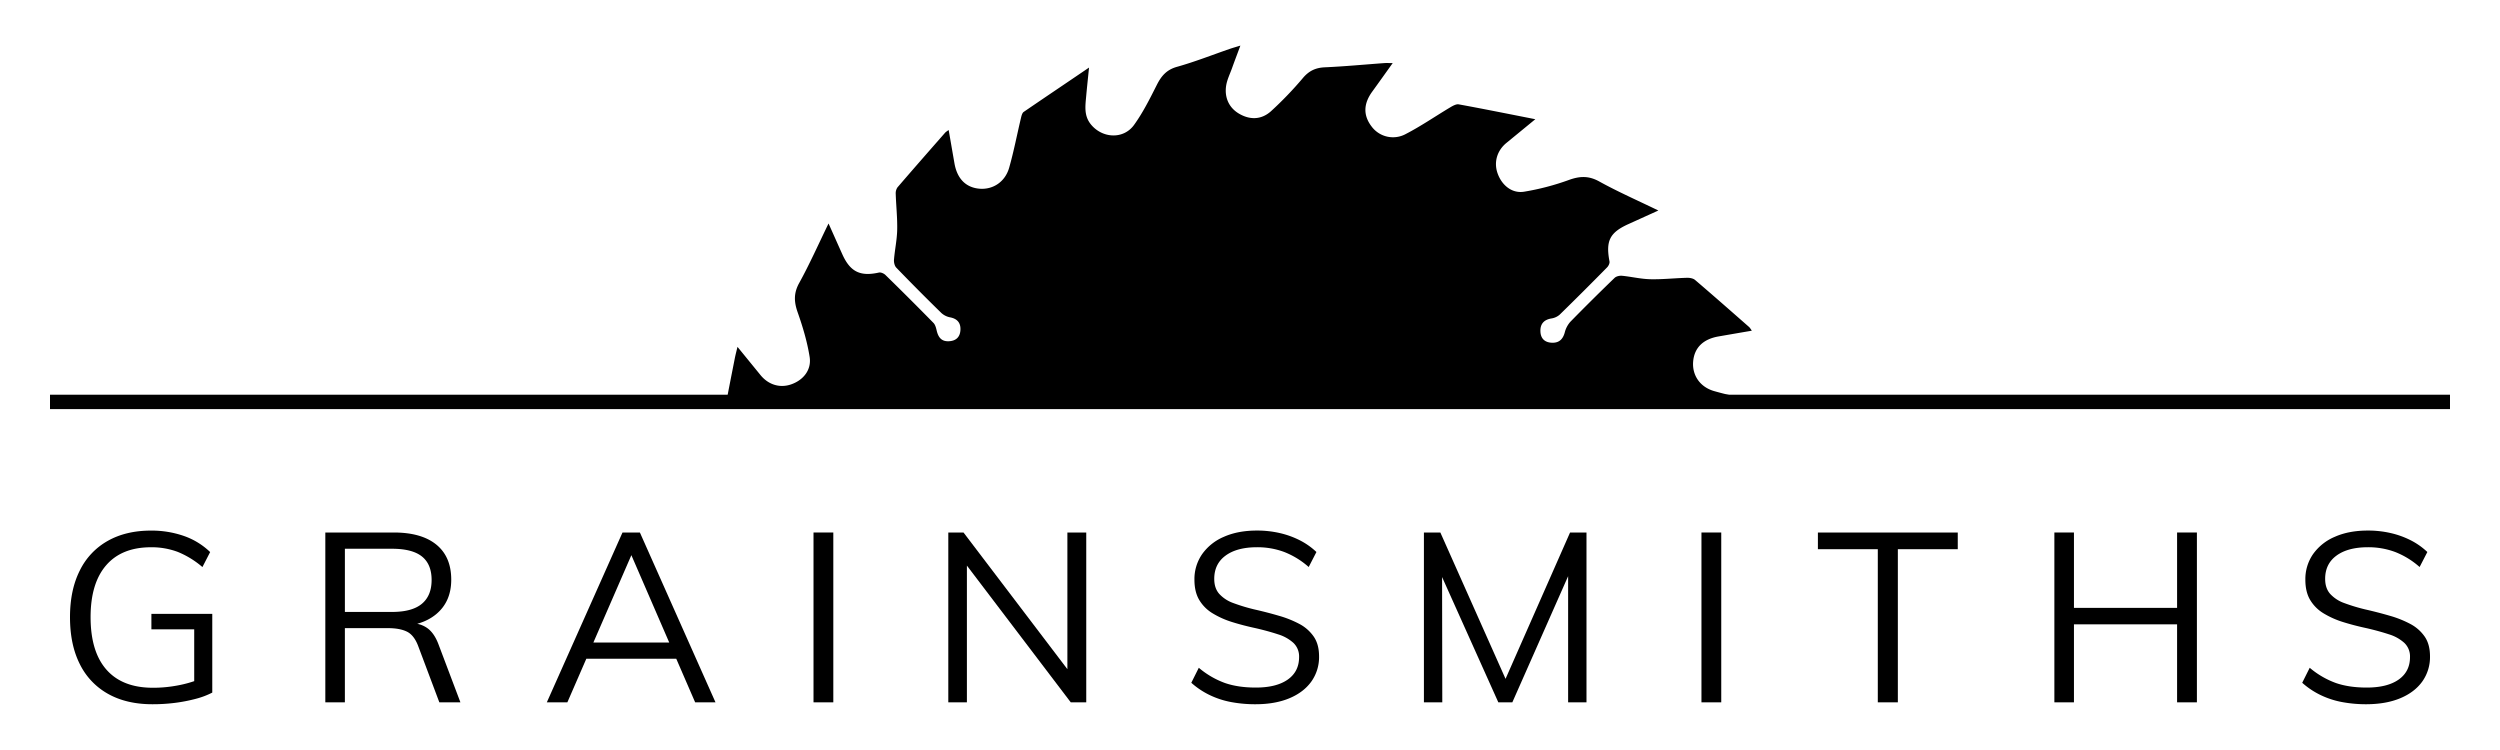 <svg xmlns="http://www.w3.org/2000/svg" viewBox="0 0 2000 600"><g id="Layer_12" data-name="Layer 12"><rect x="40" y="315.77" width="1920" height="11.52"/><path d="M1417.36,326.65l-.66-1c-1.14-1.65-3.65-2.78-5.74-3.29-13.21-3.25-26.63-5.74-39.69-9.5-11.45-3.29-17.6-12.83-16.76-23.49.88-11.09,7.91-18.08,20.38-20.23,8.64-1.5,17.3-3,26.54-4.57a18.6,18.6,0,0,0-2-2.83c-14.41-12.64-28.79-25.32-43.37-37.76-1.54-1.32-4.28-1.79-6.44-1.74-9.8.26-19.59,1.36-29.37,1.14-7.53-.17-15-2-22.55-2.76-2-.19-4.63.38-6,1.66q-17.94,17.3-35.38,35.11a20.3,20.3,0,0,0-4.53,8.64c-1.54,5.59-4.75,8.44-10.5,8.14-5.52-.29-8.69-3.35-8.95-8.87-.28-6,2.65-9.49,8.76-10.53a13,13,0,0,0,6.6-3q19.18-18.74,38-37.89c1.13-1.14,2.17-3.31,1.9-4.74-3.11-16.42.17-23.08,15.08-29.84l24-10.89c-16.82-8.17-32.42-15-47.28-23.23-8.32-4.61-15.39-4.37-24-1.31a200.71,200.71,0,0,1-36.23,9.51c-9.83,1.52-17.94-5.42-21.2-15-3-8.8-.25-18,7.19-24.06,7.21-5.9,14.41-11.82,23.1-18.95-21.63-4.25-41.41-8.26-61.25-11.88-2.09-.38-4.81,1.19-6.89,2.43-11.87,7.08-23.32,15-35.55,21.31a21.32,21.32,0,0,1-27.1-5.78c-7-9-6.82-18.32.32-28.15,5.29-7.28,10.5-14.63,16.38-22.84-3.18,0-4.85-.1-6.51,0-15.94,1.16-31.85,2.68-47.8,3.39-7.35.33-12.59,2.78-17.43,8.44a285.8,285.8,0,0,1-25.63,26.68c-7.46,6.72-16.55,7.24-25.51,2-8-4.63-12-13-10.3-22.88.8-4.54,2.92-8.85,4.52-13.24,2-5.63,4.15-11.23,6.8-18.37-4.08,1.26-6.28,1.87-8.43,2.61-14.07,4.85-28,10.37-42.28,14.37-8.3,2.32-12.5,7.28-16.11,14.41-5.56,11-11.09,22.17-18.26,32.09-8.54,11.81-25.58,10.77-34.67-.63-5.4-6.78-4.34-14.36-3.65-22,.65-7.24,1.43-14.46,2.32-23.27C852.75,66.63,835.8,78,819,89.5c-1.29.89-1.83,3.2-2.25,5-3.16,13.24-5.7,26.65-9.43,39.72-3.23,11.3-12.92,17.57-23.53,16.76-11-.85-18.07-7.91-20.23-20.36-1.51-8.66-3-17.32-4.62-26.58a19.21,19.21,0,0,0-2.74,2c-12.77,14.57-25.56,29.13-38.19,43.83a8.27,8.27,0,0,0-1.43,5.26c.31,9.58,1.38,19.16,1.17,28.73-.17,8-1.91,15.89-2.56,23.87-.17,2.11.47,5,1.87,6.42q17.76,18.39,36.05,36.26a14.32,14.32,0,0,0,7,3.47c5.89,1.14,8.58,4.59,8.23,10.27-.34,5.42-3.41,8.47-9,8.83-6.18.39-8.72-3.14-10-8.55-.49-2.13-1.12-4.62-2.56-6.09q-19-19.38-38.42-38.35c-1.24-1.22-3.69-2.29-5.24-1.95-14.79,3.32-22.88-.53-29.15-14.37-3.55-7.84-7-15.71-11.14-24.88-8.19,16.82-15.17,32.58-23.47,47.6-4.51,8.16-4.18,15.09-1.23,23.48,4.08,11.57,7.64,23.51,9.57,35.59,1.67,10.35-4.93,18.57-14.68,22-9,3.18-18.21.42-24.58-7.35L590,277.49c-1,4.06-1.67,6.65-2.18,9.28-2.6,13.29-5.29,26.56-7.69,39.88Z"/><path d="M121.9,563.39q-20.68,0-35.46-8.3a55,55,0,0,1-22.61-23.85Q56,515.68,56,493.74q0-21.75,7.83-37.3a54.71,54.71,0,0,1,22.41-23.76q14.6-8.21,34.5-8.2a78.35,78.35,0,0,1,26.38,4.29,57.46,57.46,0,0,1,21,12.88l-6.18,12a71.47,71.47,0,0,0-19.71-12.12,59.33,59.33,0,0,0-21.45-3.72q-23.38,0-35.85,14.41t-12.46,41.5q0,27.68,12.75,42.08t37.1,14.41a105.07,105.07,0,0,0,19.62-1.82,95.28,95.28,0,0,0,17.29-4.86l-3.86,8V503.48H121.12V491.07h48.7v63a63.24,63.24,0,0,1-13.24,5,127.5,127.5,0,0,1-16.81,3.25A141.89,141.89,0,0,1,121.9,563.39Z"/><path d="M260.26,561.87V426H315q22.21,0,34.11,9.73t11.88,28.06q0,17.55-12.08,27.57t-33.91,10l14.3-2.68a20.81,20.81,0,0,1,12.95,4.11q5.4,4.1,8.69,13.07l17.39,46H351.47l-17-45.23q-3.3-8.58-9-11.35t-15.17-2.77h-34.4v59.35Zm15.65-72.32h37.68q16.05,0,23.87-6.49T345.29,464q0-12.6-7.73-18.8t-24-6.2H275.91Z"/><path d="M453.89,561.87H437.46L498,426h13.91l60.49,135.87H556.12L502.2,437.45H508ZM463.17,527l5.6-13H541l5.61,13Z"/><path d="M650.81,561.87V426h15.84V561.87Z"/><path d="M758.64,561.87V426h12.17l87.74,115.45-4.64,1.14V426H869V561.87H856.61L769.07,446.61l4.45-1.33V561.87Z"/><path d="M1004.44,563.39a103.6,103.6,0,0,1-19.9-1.81,68.22,68.22,0,0,1-17.2-5.73,63,63,0,0,1-14.3-9.63l6-12a68.36,68.36,0,0,0,21,12.21q10.53,3.63,24.64,3.62,16.43,0,25.51-6.39t9.08-18a14.92,14.92,0,0,0-4.54-11.35,32.35,32.35,0,0,0-12.37-6.87q-7.83-2.58-17.68-4.87-9.85-2.1-18.75-4.86a69.85,69.85,0,0,1-15.75-7A31.07,31.07,0,0,1,959.42,480q-3.87-6.48-3.87-16.21a35,35,0,0,1,6.19-20.52,40.67,40.67,0,0,1,17.39-13.83q11.21-5,26.47-5a80.5,80.5,0,0,1,18.17,2,69.57,69.57,0,0,1,16.13,5.82,56.22,56.22,0,0,1,13.24,9.35l-6.18,12a65.63,65.63,0,0,0-19.52-12,61.12,61.12,0,0,0-21.84-3.82q-16,0-25.12,6.68t-9.08,18.7q0,7.44,4.06,12a28,28,0,0,0,11.4,7.35,143.24,143.24,0,0,0,16.81,5.06q10.05,2.28,19.33,5a83.67,83.67,0,0,1,16.52,6.58A32.2,32.2,0,0,1,1051,509.3q4.24,6.19,4.25,15.74a33.68,33.68,0,0,1-6.19,20.22q-6.18,8.6-17.58,13.36T1004.44,563.39Z"/><path d="M1139.13,561.87V426h13.15l55.84,125.37h-7.34L1256.05,426h13.14V561.87H1254.5V446.61l6,.76-50.63,114.5h-11.21l-51.4-114.5,6.38-.76.19,115.26Z"/><path d="M1361.17,561.87V426H1377V561.87Z"/><path d="M1502.24,561.87V439.36h-47.92V426h111.89v13.36h-47.93V561.87Z"/><path d="M1643.5,561.87V426h15.66V561.87Zm7.35-62.4V486.3h99.71v13.17Zm90.82,62.4V426h15.85V561.87Z"/><path d="M1893.18,563.39a103.71,103.71,0,0,1-19.91-1.81,68.22,68.22,0,0,1-17.2-5.73,63,63,0,0,1-14.3-9.63l6-12a68.48,68.48,0,0,0,21,12.21q10.53,3.63,24.64,3.62,16.43,0,25.51-6.39t9.08-18a14.88,14.88,0,0,0-4.54-11.35,32.35,32.35,0,0,0-12.37-6.87q-7.83-2.58-17.68-4.87-9.86-2.1-18.74-4.86a70.13,70.13,0,0,1-15.76-7A31.16,31.16,0,0,1,1848.15,480q-3.87-6.48-3.86-16.21a35,35,0,0,1,6.18-20.52,40.67,40.67,0,0,1,17.39-13.83q11.21-5,26.48-5a80.42,80.42,0,0,1,18.16,2,69.65,69.65,0,0,1,16.14,5.82,56.63,56.63,0,0,1,13.24,9.35l-6.19,12a65.5,65.5,0,0,0-19.52-12,61.1,61.1,0,0,0-21.83-3.82q-16,0-25.13,6.68t-9.08,18.7q0,7.44,4.06,12a28,28,0,0,0,11.4,7.35,143.83,143.83,0,0,0,16.81,5.06q10,2.28,19.33,5a83.67,83.67,0,0,1,16.52,6.58,32.2,32.2,0,0,1,11.5,10.12Q1944,515.49,1944,525a33.68,33.68,0,0,1-6.18,20.22q-6.19,8.6-17.59,13.36T1893.18,563.39Z"/></g></svg>
